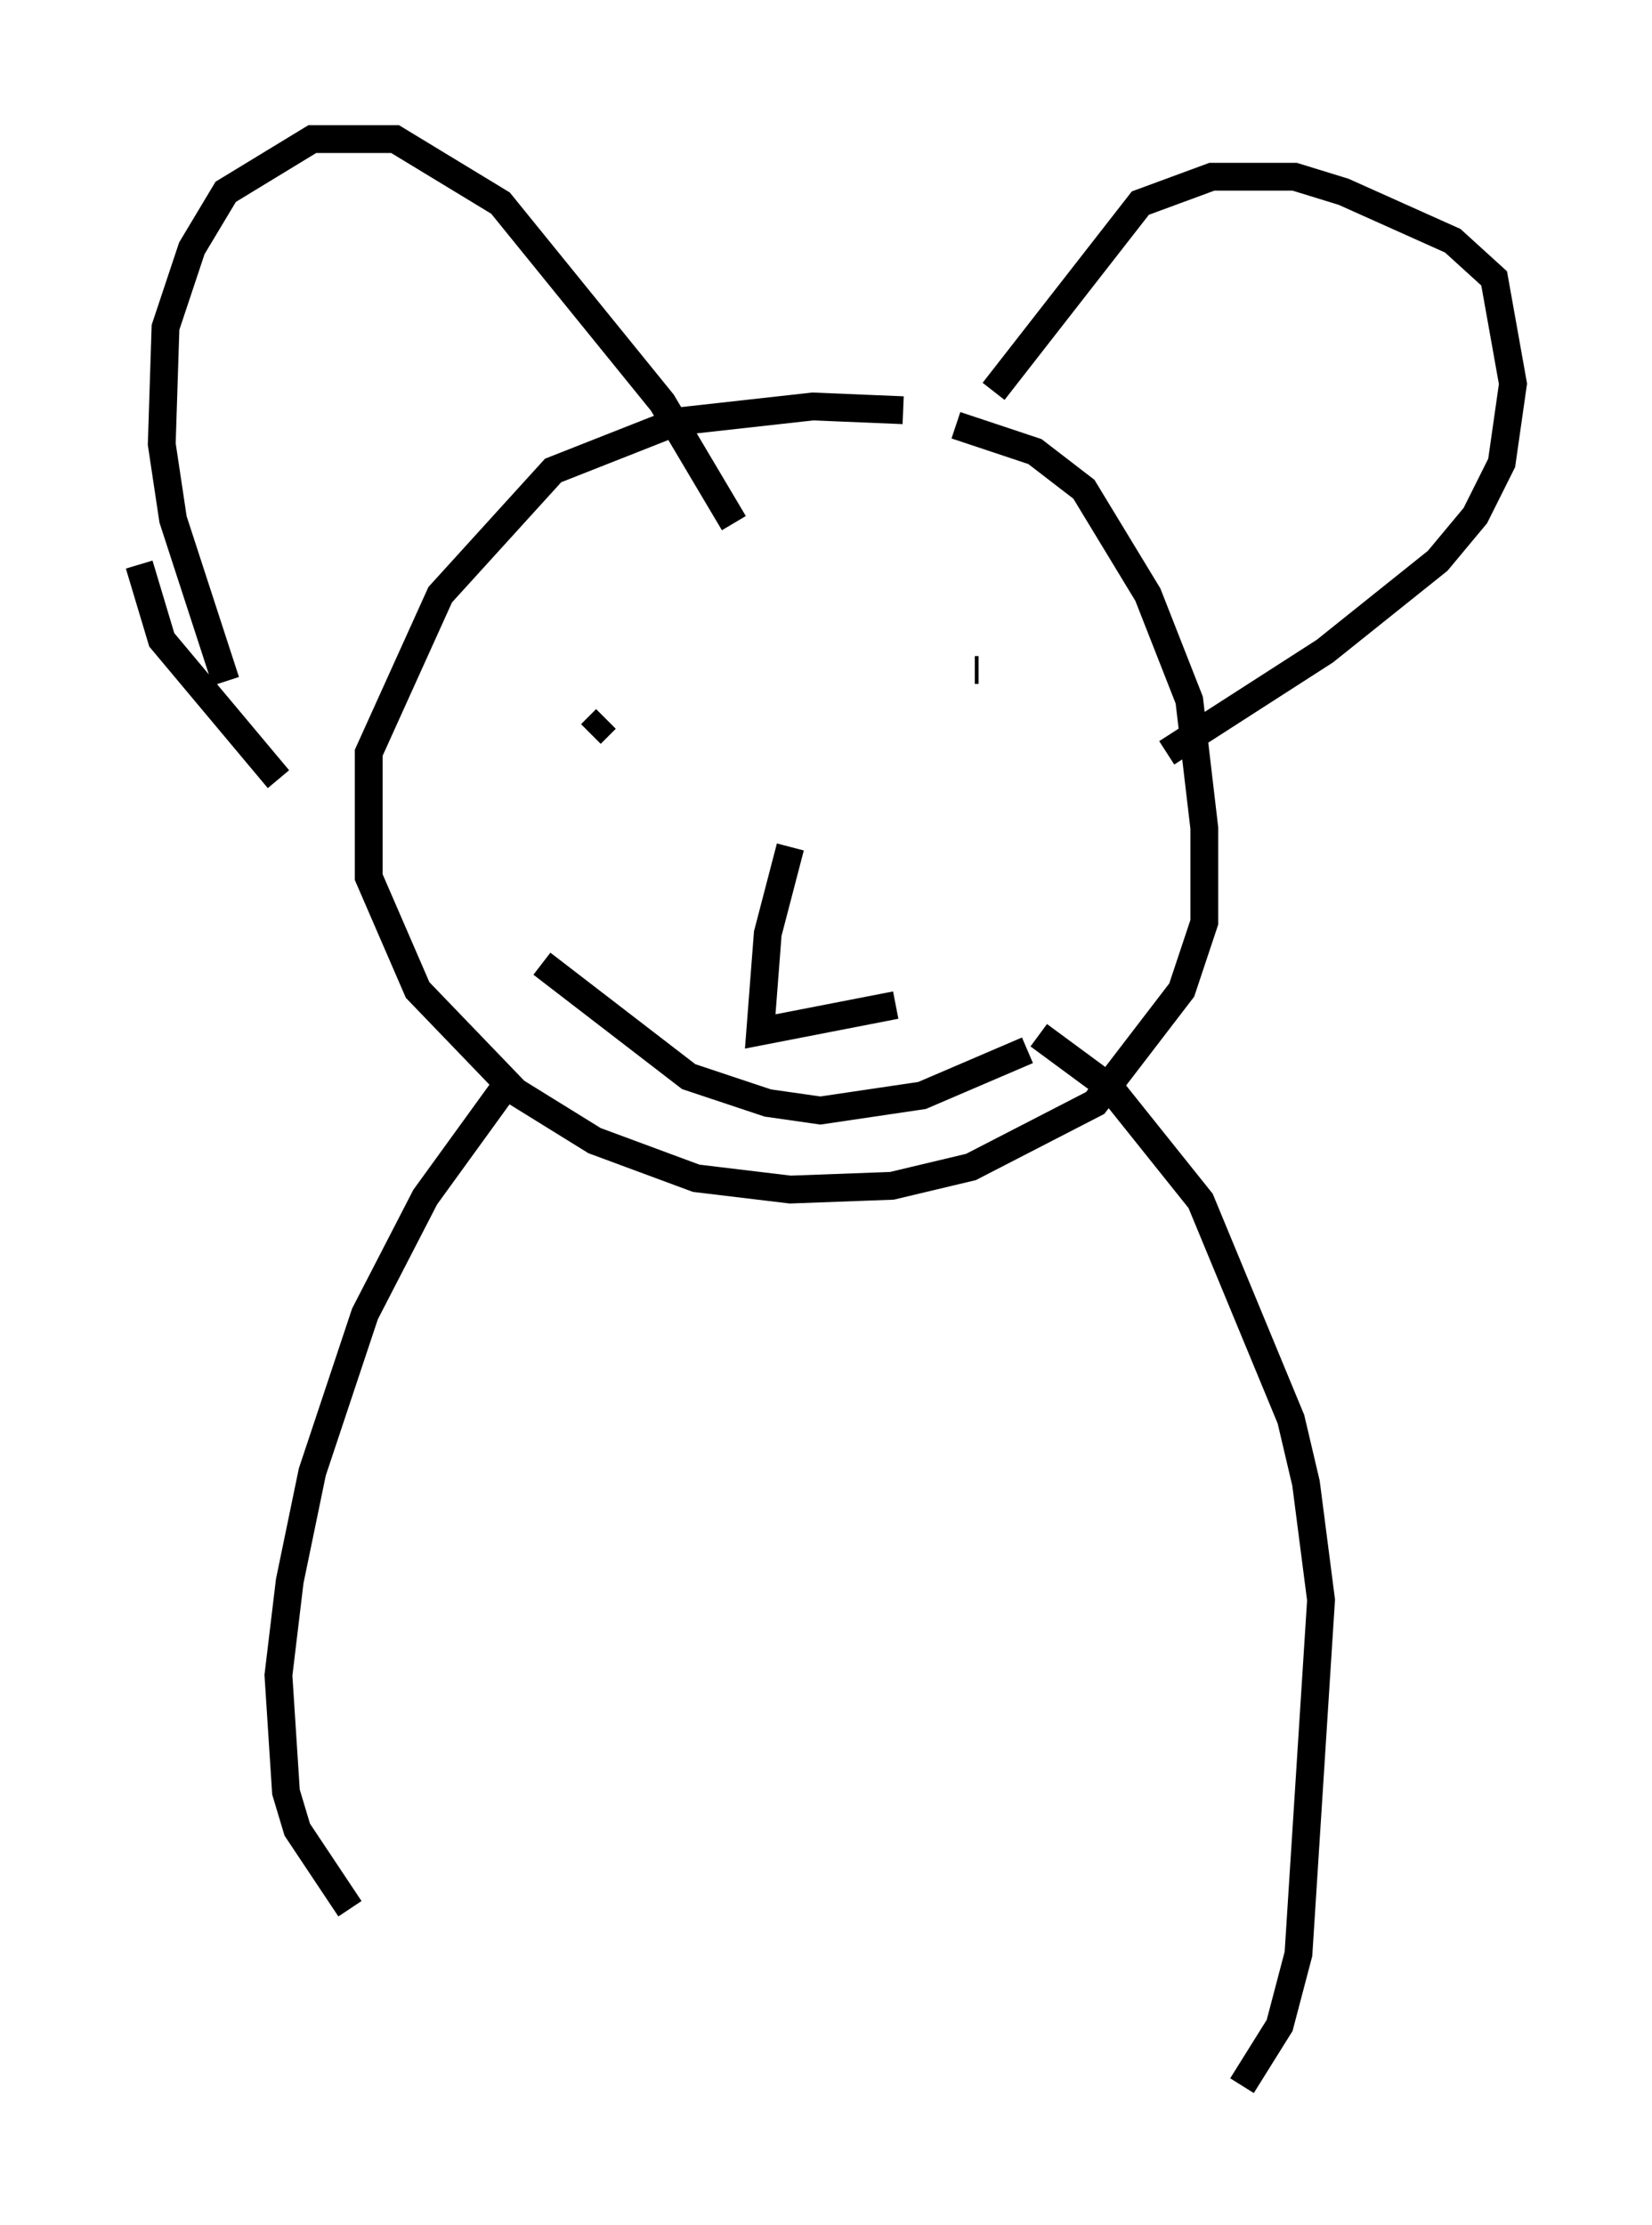 <?xml version="1.0" encoding="utf-8" ?>
<svg baseProfile="full" height="79.959" version="1.1" width="59.391" xmlns="http://www.w3.org/2000/svg" xmlns:ev="http://www.w3.org/2001/xml-events" xmlns:xlink="http://www.w3.org/1999/xlink"><defs /><rect fill="white" height="79.959" width="59.391" x="0" y="0" /><path d="M37.611, 16.908 m-5.142, -2.165 l-3.248, -0.135 -4.871, 0.541 l-4.465, 1.759 -4.059, 4.465 l-2.571, 5.683 0.0, 4.465 l1.759, 4.059 3.518, 3.654 l2.842, 1.759 3.654, 1.353 l3.383, 0.406 3.654, -0.135 l2.842, -0.677 4.465, -2.3 l3.112, -4.059 0.812, -2.436 l0.0, -3.383 -0.541, -4.601 l-1.488, -3.789 -2.3, -3.789 l-1.759, -1.353 -2.842, -0.947 m-26.251, 9.202 l-1.894, -5.819 -0.406, -2.706 l0.135, -4.195 0.947, -2.842 l1.218, -2.03 3.112, -1.894 l2.977, 0.0 3.789, 2.3 l5.819, 7.172 2.571, 4.33 m9.337, -4.736 l5.277, -6.766 2.571, -0.947 l2.977, 0.0 1.759, 0.541 l3.924, 1.759 1.488, 1.353 l0.677, 3.789 -0.406, 2.842 l-0.947, 1.894 -1.353, 1.624 l-4.059, 3.248 -5.683, 3.654 m-36.941, -6.766 l0.812, 2.706 4.195, 5.007 m11.773, -2.165 l-0.541, 0.541 m13.802, -2.3 l0.135, 0.0 m-6.766, 6.36 l-0.812, 3.112 -0.271, 3.518 l4.871, -0.947 m-12.72, -1.488 l5.277, 4.059 2.842, 0.947 l1.894, 0.271 3.654, -0.541 l3.789, -1.624 m-18.809, 1.353 l-2.842, 3.924 -2.165, 4.195 l-1.894, 5.683 -0.812, 3.924 l-0.406, 3.383 0.271, 4.195 l0.406, 1.353 1.894, 2.842 m24.763, -31.393 l2.571, 1.894 3.248, 4.059 l3.248, 7.848 0.541, 2.3 l0.541, 4.195 -0.812, 12.72 l-0.677, 2.571 -1.353, 2.165 " fill="none" stroke="black" stroke-width="1" /></svg>